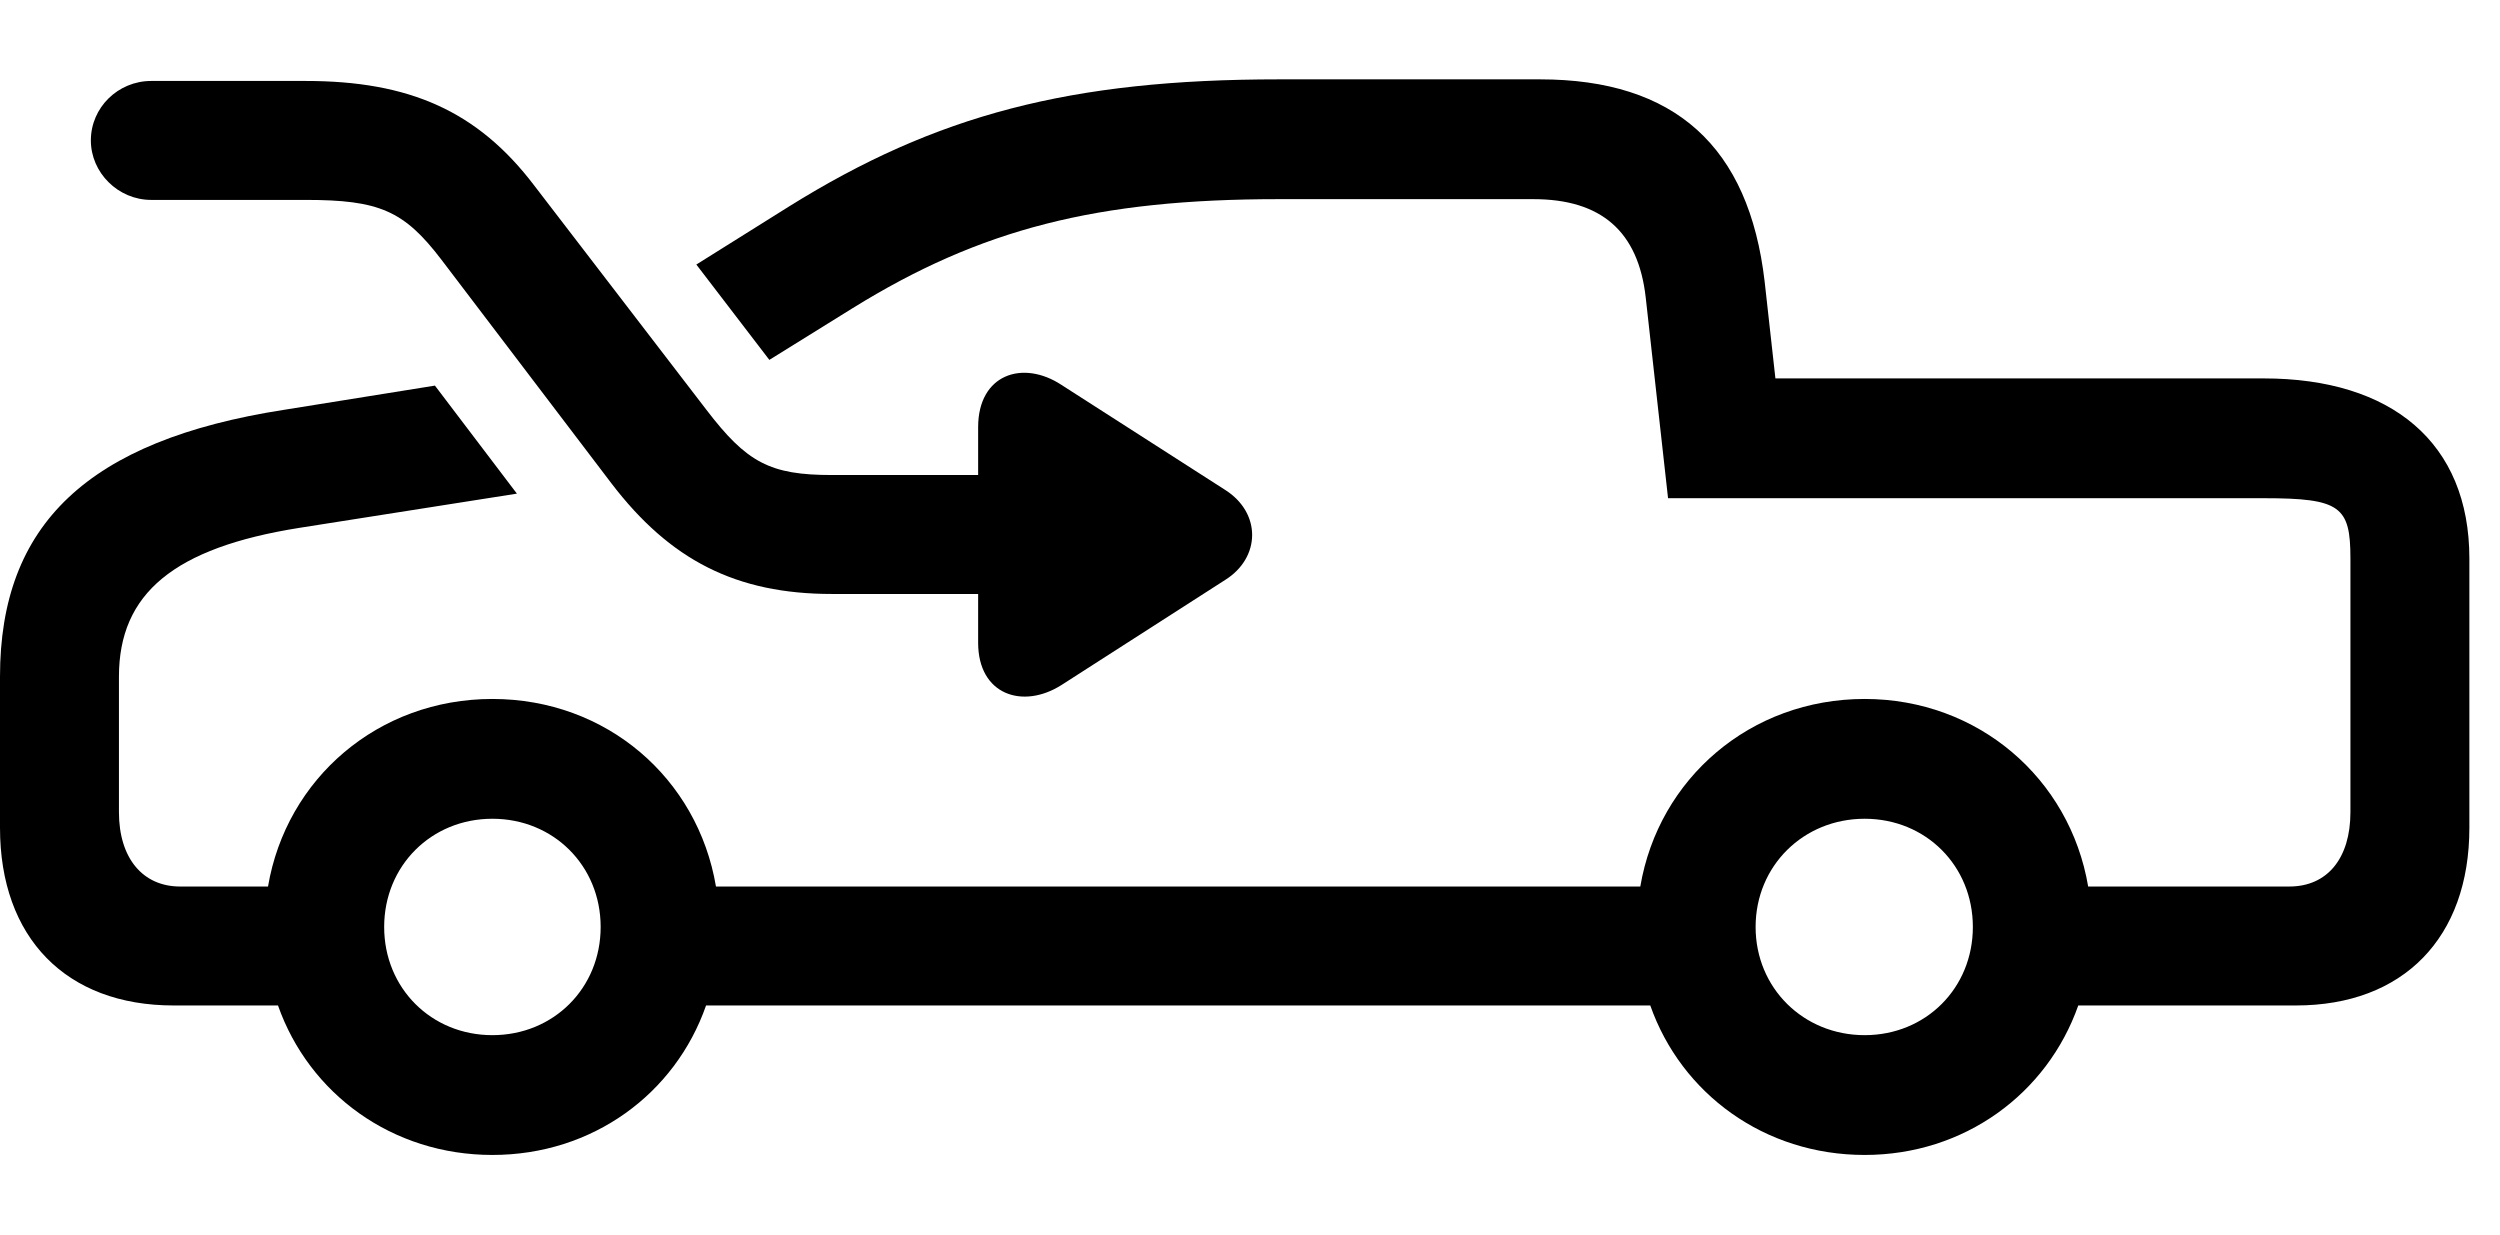 <svg version="1.1" xmlns="http://www.w3.org/2000/svg" xmlns:xlink="http://www.w3.org/1999/xlink" width="29.551" height="14.6" viewBox="0 0 29.551 14.6">
 <g>
  <rect height="14.6" opacity="0" width="29.551" x="0" y="0"/>
  <path d="M20.859 3.33L20.986 4.473L26.758 4.473C28.271 4.473 29.189 5.234 29.189 6.602L29.189 9.785C29.189 11.084 28.408 11.885 27.139 11.885L24.566 11.885C24.199 12.928 23.219 13.652 22.041 13.652C20.856 13.652 19.874 12.928 19.507 11.885L8.346 11.885C7.982 12.928 7.006 13.652 5.82 13.652C4.635 13.652 3.653 12.928 3.286 11.885L2.051 11.885C0.781 11.885 0 11.084 0 9.785L0 7.998C0 6.201 1.035 5.205 3.359 4.844L5.141 4.558L6.11 5.835L3.535 6.24C2.061 6.475 1.406 7.012 1.406 7.998L1.406 9.6C1.406 10.146 1.689 10.479 2.129 10.479L3.168 10.479C3.385 9.201 4.471 8.262 5.82 8.262C7.17 8.262 8.248 9.201 8.463 10.479L19.389 10.479C19.606 9.201 20.691 8.262 22.041 8.262C23.382 8.262 24.467 9.201 24.683 10.479L27.061 10.479C27.51 10.479 27.783 10.146 27.783 9.6L27.783 6.602C27.783 5.986 27.666 5.889 26.758 5.889L19.717 5.889L19.453 3.516C19.365 2.734 18.926 2.354 18.125 2.354L15.117 2.354C12.969 2.354 11.592 2.705 10.078 3.643L9.094 4.254L8.231 3.127L9.326 2.441C11.065 1.357 12.656 0.938 15.117 0.938L18.203 0.938C19.795 0.938 20.674 1.729 20.859 3.33ZM4.541 10.957C4.541 11.68 5.098 12.236 5.82 12.236C6.543 12.236 7.1 11.68 7.1 10.957C7.1 10.234 6.543 9.678 5.82 9.678C5.098 9.678 4.541 10.234 4.541 10.957ZM20.752 10.957C20.752 11.68 21.318 12.236 22.041 12.236C22.764 12.236 23.32 11.68 23.32 10.957C23.32 10.234 22.764 9.678 22.041 9.678C21.318 9.678 20.752 10.234 20.752 10.957Z" fill="currentColor"/>
  <path d="M1.787 2.363L3.613 2.363C4.482 2.363 4.775 2.49 5.215 3.066L7.227 5.713C7.92 6.621 8.701 7.021 9.834 7.021L11.562 7.021L11.562 7.598C11.562 8.213 12.09 8.389 12.549 8.096L14.482 6.855C14.902 6.592 14.912 6.064 14.482 5.791L12.549 4.551C12.09 4.248 11.562 4.424 11.562 5.049L11.562 5.615L9.834 5.615C9.102 5.615 8.828 5.469 8.35 4.844L6.318 2.197C5.645 1.309 4.834 0.957 3.613 0.957L1.787 0.957C1.396 0.957 1.074 1.27 1.074 1.66C1.074 2.041 1.396 2.363 1.787 2.363Z" fill="currentColor"/>
 </g>
</svg>
